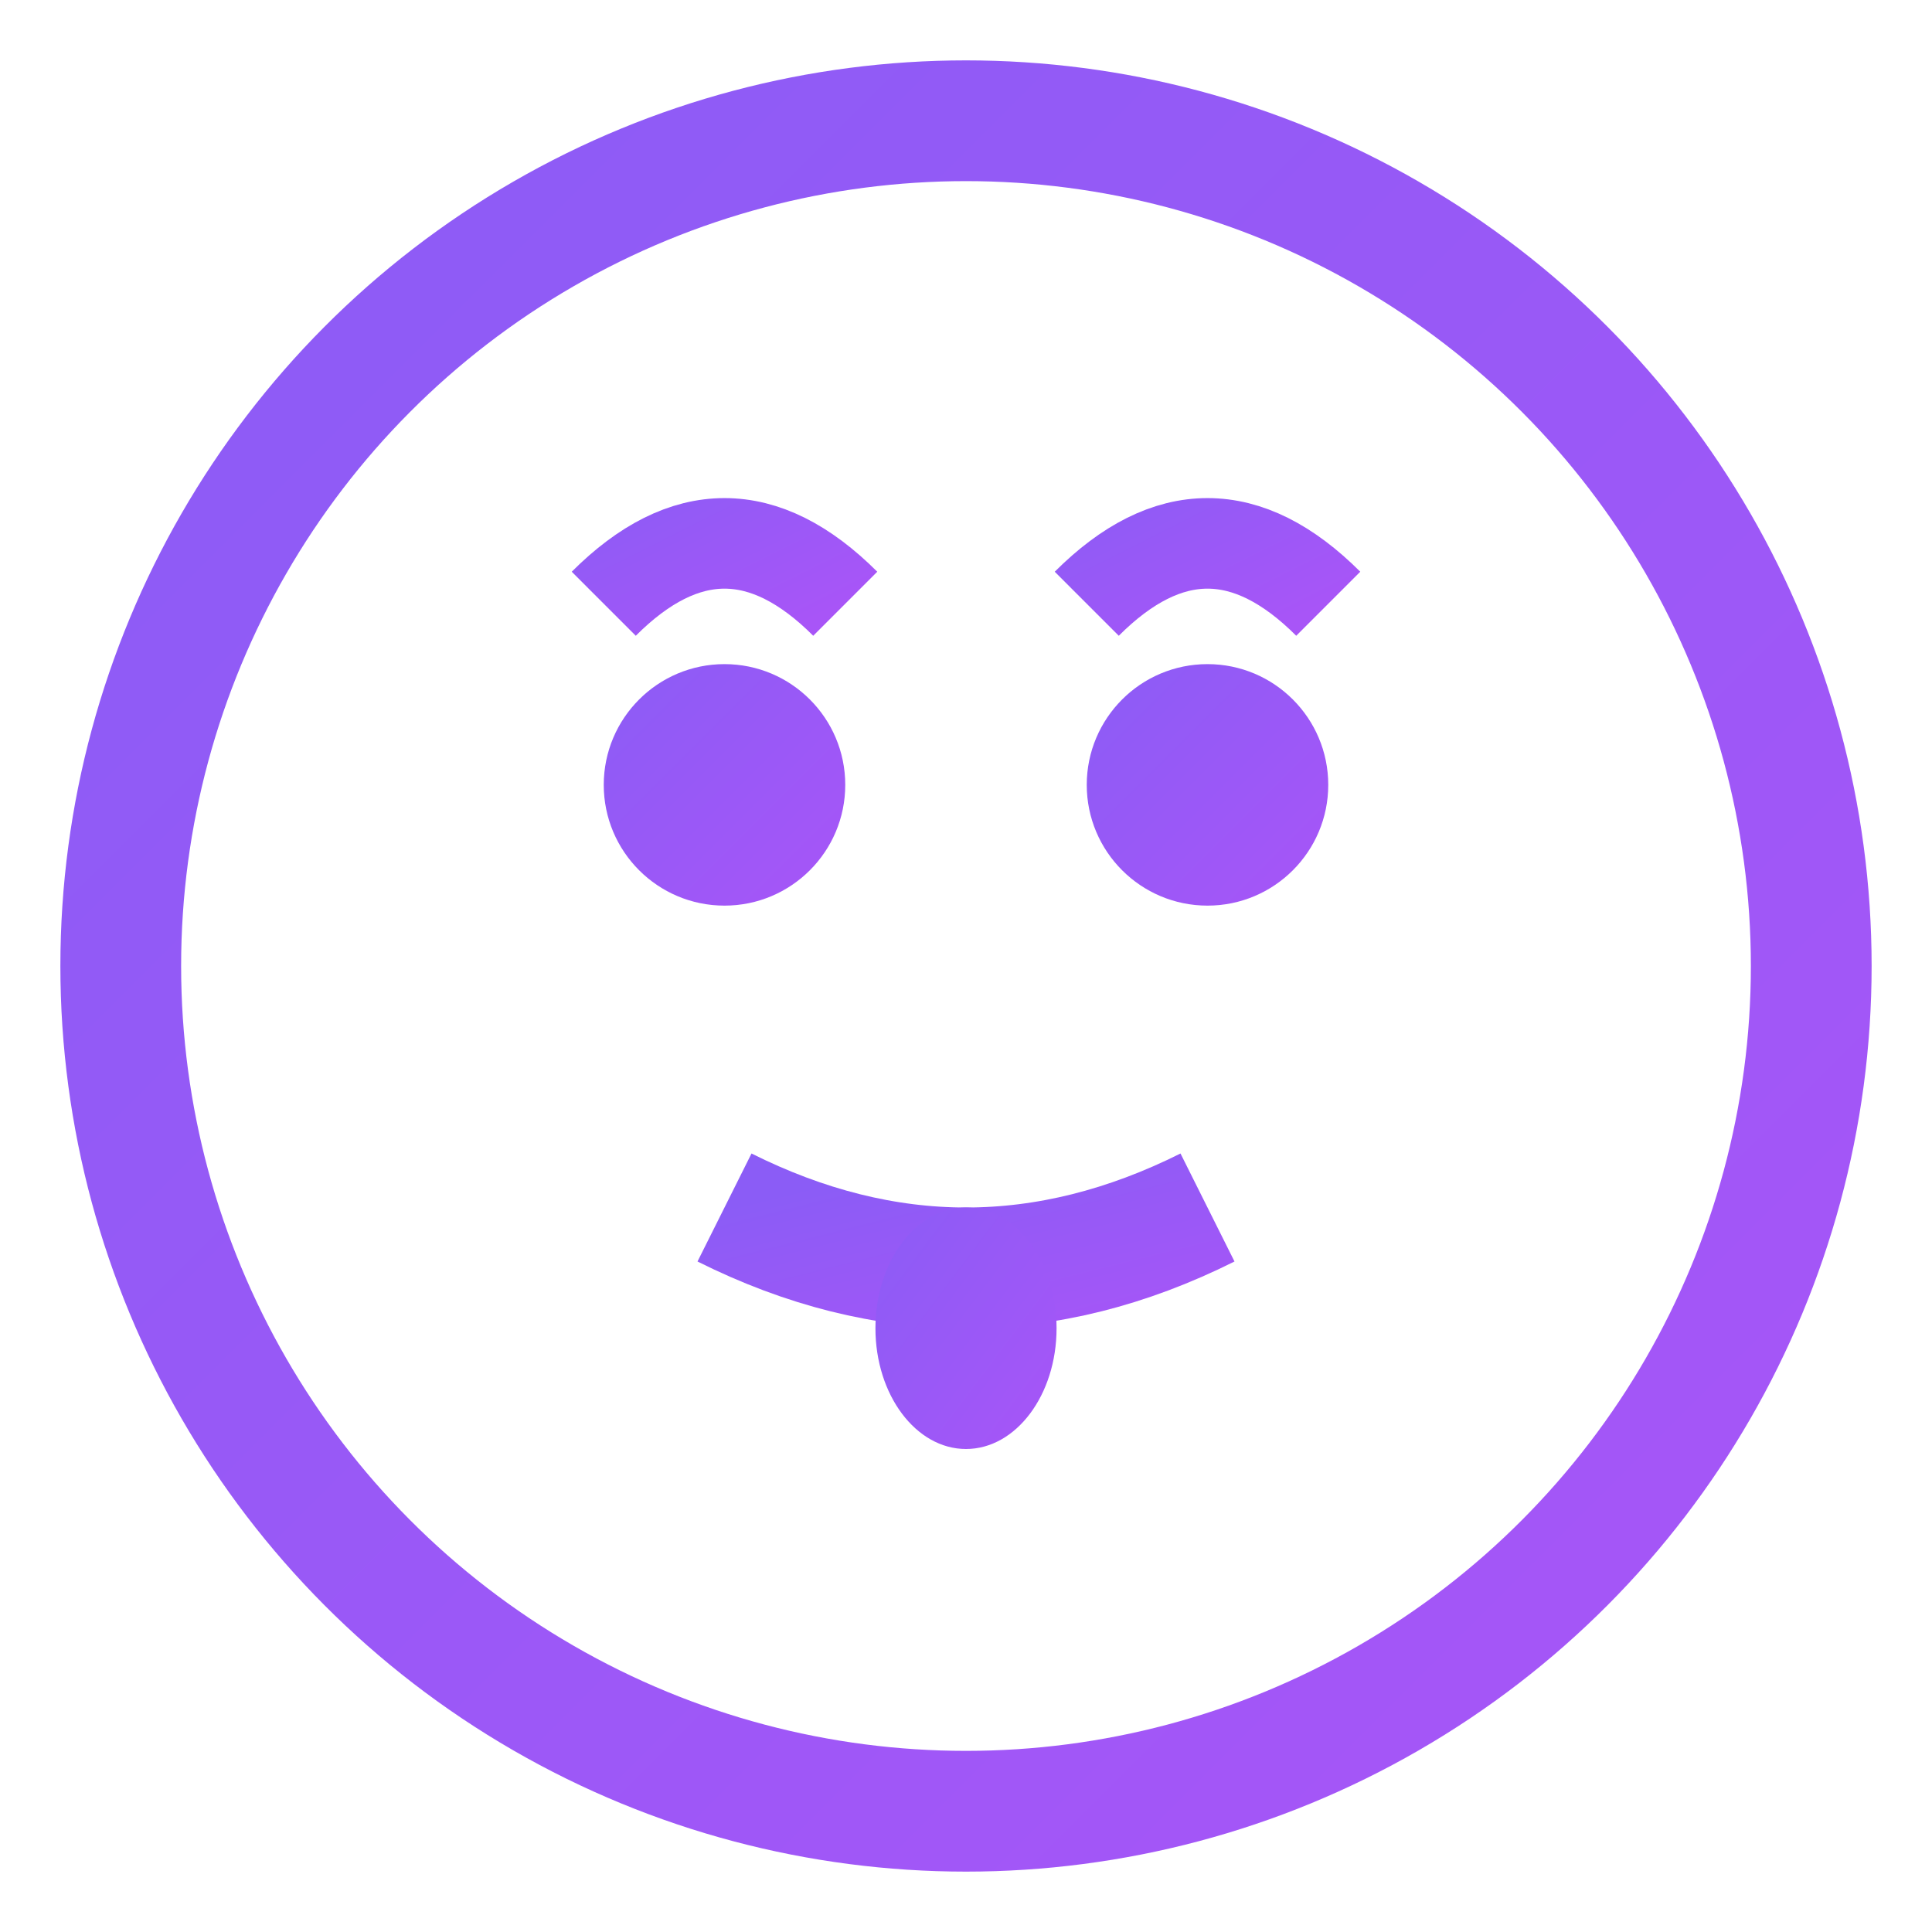 <svg viewBox="0 0 32 32" fill="#8B5CF6">
  <defs>
    <linearGradient id="faceGradient" x1="0%" y1="0%" x2="100%" y2="100%">
      <stop offset="0%" style="stop-color:#8B5CF6;stop-opacity:1" />
      <stop offset="100%" style="stop-color:#A855F7;stop-opacity:1" />
    </linearGradient>
  </defs>
  
  <!-- Face outline -->
  <circle cx="16" cy="16" r="14" fill="none" stroke="url(#faceGradient)" stroke-width="2"/>
  
  <!-- Eyes -->
  <circle cx="12" cy="13" r="2" fill="url(#faceGradient)"/>
  <circle cx="20" cy="13" r="2" fill="url(#faceGradient)"/>
  
  <!-- Eyebrows -->
  <path d="M10 10 Q12 8 14 10" stroke="url(#faceGradient)" stroke-width="1.5" fill="none"/>
  <path d="M18 10 Q20 8 22 10" stroke="url(#faceGradient)" stroke-width="1.5" fill="none"/>
  
  <!-- Mouth -->
  <path d="M12 20 Q16 22 20 20" stroke="url(#faceGradient)" stroke-width="2" fill="none"/>
  
  <!-- Tongue -->
  <ellipse cx="16" cy="22" rx="1.5" ry="2" fill="url(#faceGradient)"/>
</svg>
